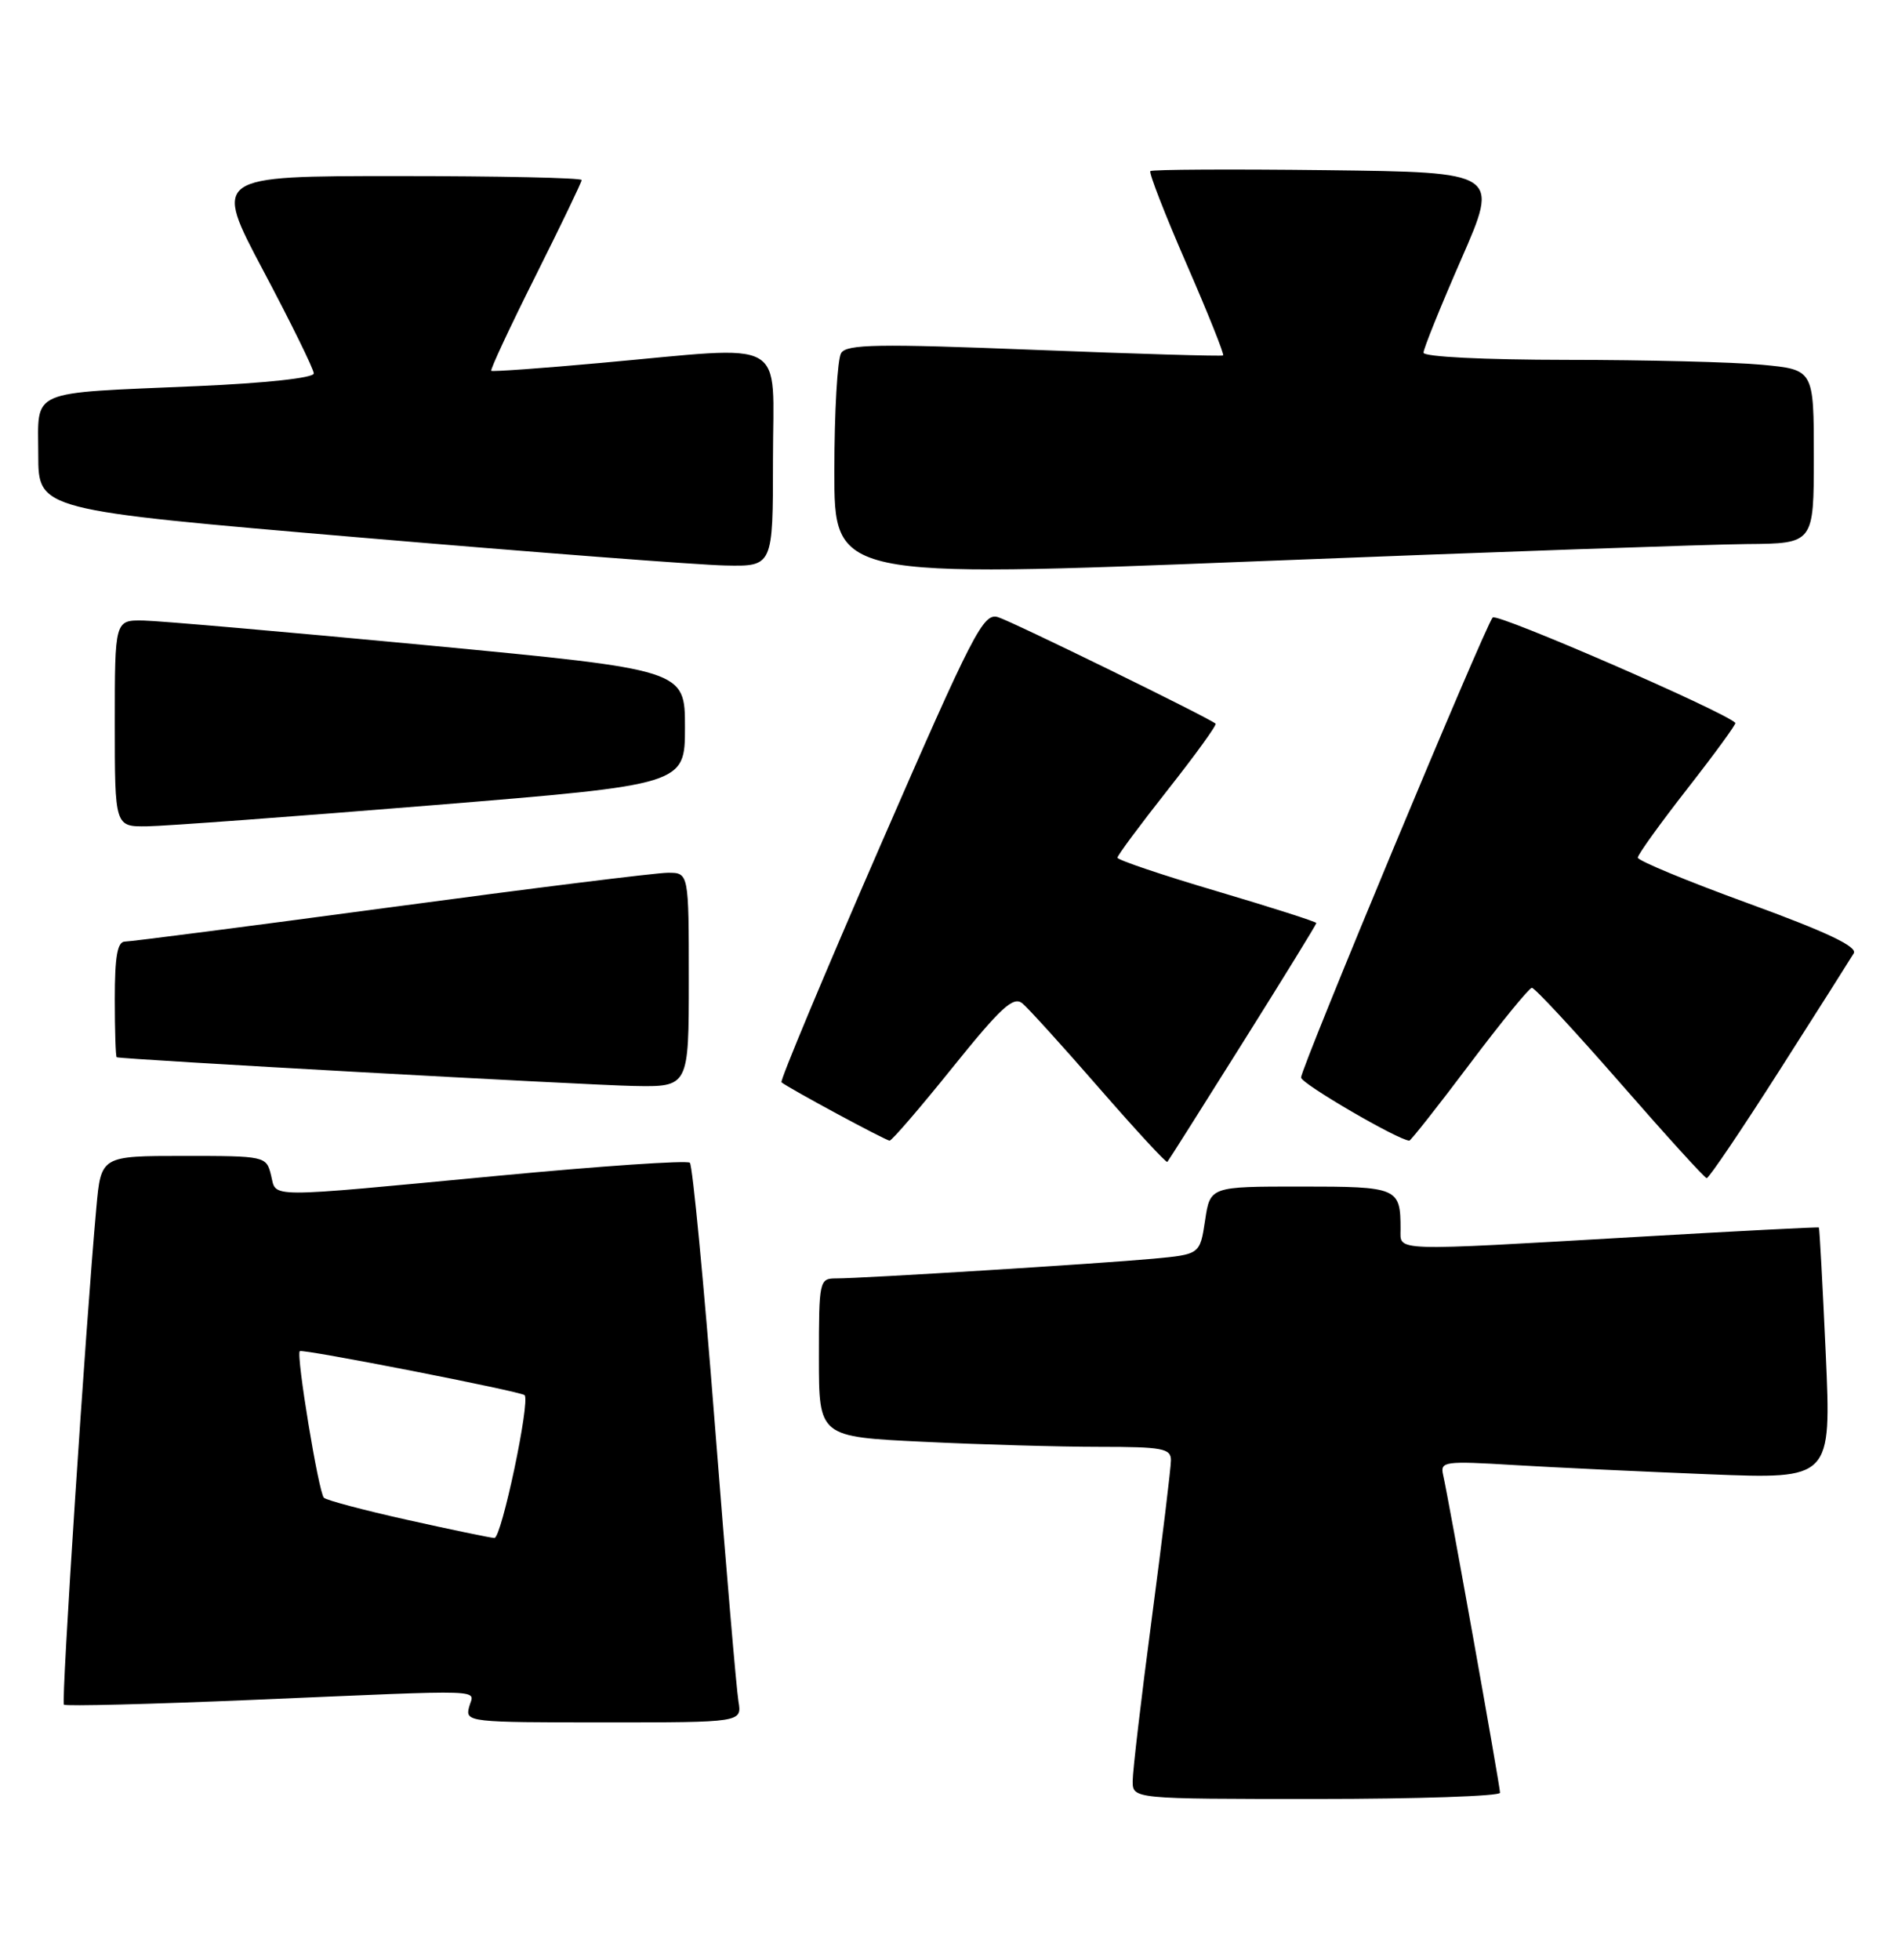 <?xml version="1.0" encoding="UTF-8" standalone="no"?>
<!DOCTYPE svg PUBLIC "-//W3C//DTD SVG 1.1//EN" "http://www.w3.org/Graphics/SVG/1.1/DTD/svg11.dtd" >
<svg xmlns="http://www.w3.org/2000/svg" xmlns:xlink="http://www.w3.org/1999/xlink" version="1.1" viewBox="0 0 248 256">
 <g >
 <path fill="currentColor"
d=" M 196.00 234.19 C 196.00 233.31 189.27 195.72 188.56 192.65 C 188.16 190.91 188.75 190.83 197.82 191.38 C 203.14 191.70 214.65 192.24 223.39 192.59 C 239.29 193.22 239.29 193.22 238.56 176.86 C 238.15 167.86 237.75 160.43 237.66 160.35 C 237.57 160.27 226.93 160.82 214.00 161.57 C 181.48 163.45 183.00 163.50 183.00 160.58 C 183.00 155.14 182.68 155.00 169.95 155.00 C 158.12 155.00 158.12 155.00 157.46 159.43 C 156.79 163.86 156.79 163.86 150.65 164.43 C 143.72 165.07 112.71 167.00 109.25 167.00 C 107.06 167.00 107.00 167.28 107.00 177.34 C 107.00 187.69 107.00 187.69 120.66 188.34 C 128.17 188.71 138.52 189.00 143.66 189.00 C 151.89 189.00 153.00 189.21 153.00 190.75 C 153.00 191.71 151.87 201.01 150.50 211.40 C 149.12 221.80 148.00 231.36 148.00 232.65 C 148.00 235.00 148.00 235.00 172.00 235.00 C 185.20 235.00 196.00 234.63 196.00 234.19 Z  M 96.49 222.25 C 96.23 220.74 94.84 204.43 93.40 186.00 C 91.96 167.57 90.49 152.23 90.14 151.89 C 89.79 151.55 78.47 152.32 65.00 153.60 C 34.11 156.52 36.17 156.53 35.41 153.50 C 34.79 151.03 34.67 151.00 23.99 151.00 C 13.20 151.00 13.20 151.00 12.59 157.75 C 11.19 173.15 7.98 222.31 8.35 222.68 C 8.57 222.90 19.72 222.62 33.13 222.05 C 64.67 220.71 61.91 220.62 61.29 223.00 C 60.78 224.95 61.26 225.00 78.86 225.00 C 96.95 225.00 96.95 225.00 96.49 222.25 Z  M 232.50 139.85 C 237.45 132.10 241.82 125.20 242.22 124.53 C 242.72 123.66 238.70 121.75 228.47 118.02 C 220.51 115.12 214.00 112.43 214.00 112.03 C 214.00 111.64 216.93 107.57 220.50 103.00 C 224.08 98.42 226.89 94.56 226.75 94.43 C 225.17 92.88 195.59 80.04 195.04 80.66 C 194.04 81.78 170.00 139.50 170.00 140.76 C 170.00 141.55 182.80 149.00 184.15 149.00 C 184.34 149.00 187.88 144.52 192.00 139.04 C 196.12 133.56 199.80 129.06 200.16 129.04 C 200.52 129.02 205.69 134.59 211.66 141.42 C 217.62 148.25 222.72 153.87 223.00 153.90 C 223.28 153.93 227.55 147.61 232.50 139.85 Z  M 162.39 136.19 C 167.68 127.77 172.00 120.75 172.00 120.58 C 172.00 120.41 166.15 118.54 159.00 116.42 C 151.85 114.31 146.00 112.33 146.01 112.04 C 146.01 111.74 148.98 107.75 152.59 103.17 C 156.21 98.58 159.02 94.70 158.83 94.53 C 158.03 93.80 132.29 81.20 130.41 80.62 C 128.49 80.02 127.21 82.49 115.01 110.51 C 107.70 127.30 101.89 141.19 102.11 141.38 C 103.01 142.13 115.74 149.00 116.24 149.00 C 116.54 149.00 120.24 144.70 124.47 139.44 C 130.79 131.59 132.41 130.10 133.59 131.07 C 134.37 131.72 138.90 136.71 143.64 142.16 C 148.39 147.61 152.38 151.94 152.53 151.78 C 152.67 151.63 157.11 144.61 162.39 136.19 Z  M 90.00 128.00 C 90.00 114.00 90.00 114.00 87.25 114.01 C 85.74 114.01 69.46 116.04 51.08 118.51 C 32.70 120.98 17.06 123.00 16.33 123.00 C 15.34 123.00 15.00 124.93 15.00 130.50 C 15.00 134.62 15.11 138.05 15.25 138.11 C 15.87 138.38 76.28 141.73 82.75 141.86 C 90.00 142.00 90.00 142.00 90.00 128.00 Z  M 56.50 105.19 C 89.50 102.50 89.50 102.50 89.50 95.00 C 89.50 87.50 89.50 87.50 56.00 84.31 C 37.57 82.56 20.81 81.10 18.75 81.06 C 15.00 81.00 15.00 81.00 15.00 94.50 C 15.00 108.00 15.00 108.00 19.25 107.94 C 21.59 107.91 38.35 106.67 56.50 105.19 Z  M 228.25 71.07 C 237.00 71.00 237.00 71.00 237.00 59.64 C 237.00 48.29 237.00 48.29 230.25 47.65 C 226.54 47.30 215.06 47.01 204.75 47.01 C 193.85 47.00 186.00 46.61 186.00 46.07 C 186.00 45.56 188.23 40.04 190.95 33.82 C 195.90 22.50 195.90 22.50 173.30 22.23 C 160.87 22.08 150.53 22.14 150.31 22.35 C 150.10 22.57 152.22 28.02 155.03 34.47 C 157.84 40.92 159.99 46.30 159.82 46.43 C 159.64 46.56 148.54 46.23 135.14 45.70 C 114.72 44.89 110.64 44.96 109.91 46.12 C 109.42 46.88 109.02 53.80 109.02 61.50 C 109.00 75.51 109.00 75.51 164.25 73.32 C 194.64 72.12 223.44 71.11 228.25 71.07 Z  M 101.00 60.00 C 101.00 43.83 103.39 45.17 78.50 47.41 C 70.80 48.11 64.36 48.57 64.19 48.44 C 64.02 48.32 66.61 42.77 69.94 36.12 C 73.27 29.47 76.00 23.80 76.00 23.52 C 76.00 23.23 65.17 23.00 51.92 23.00 C 27.85 23.00 27.85 23.00 34.42 35.39 C 38.04 42.21 41.00 48.24 41.00 48.78 C 41.00 49.37 34.72 50.05 25.75 50.44 C 3.42 51.41 5.00 50.73 5.00 59.40 C 5.00 66.63 5.00 66.63 46.75 70.19 C 69.71 72.15 91.31 73.80 94.75 73.87 C 101.00 74.00 101.00 74.00 101.00 60.00 Z  M 53.21 198.54 C 47.55 197.28 42.65 195.98 42.32 195.65 C 41.63 194.96 38.67 176.99 39.17 176.50 C 39.50 176.17 68.14 181.78 68.55 182.25 C 69.30 183.10 65.51 200.98 64.60 200.91 C 64.00 200.87 58.87 199.80 53.21 198.54 Z "/>
</g>
</svg>